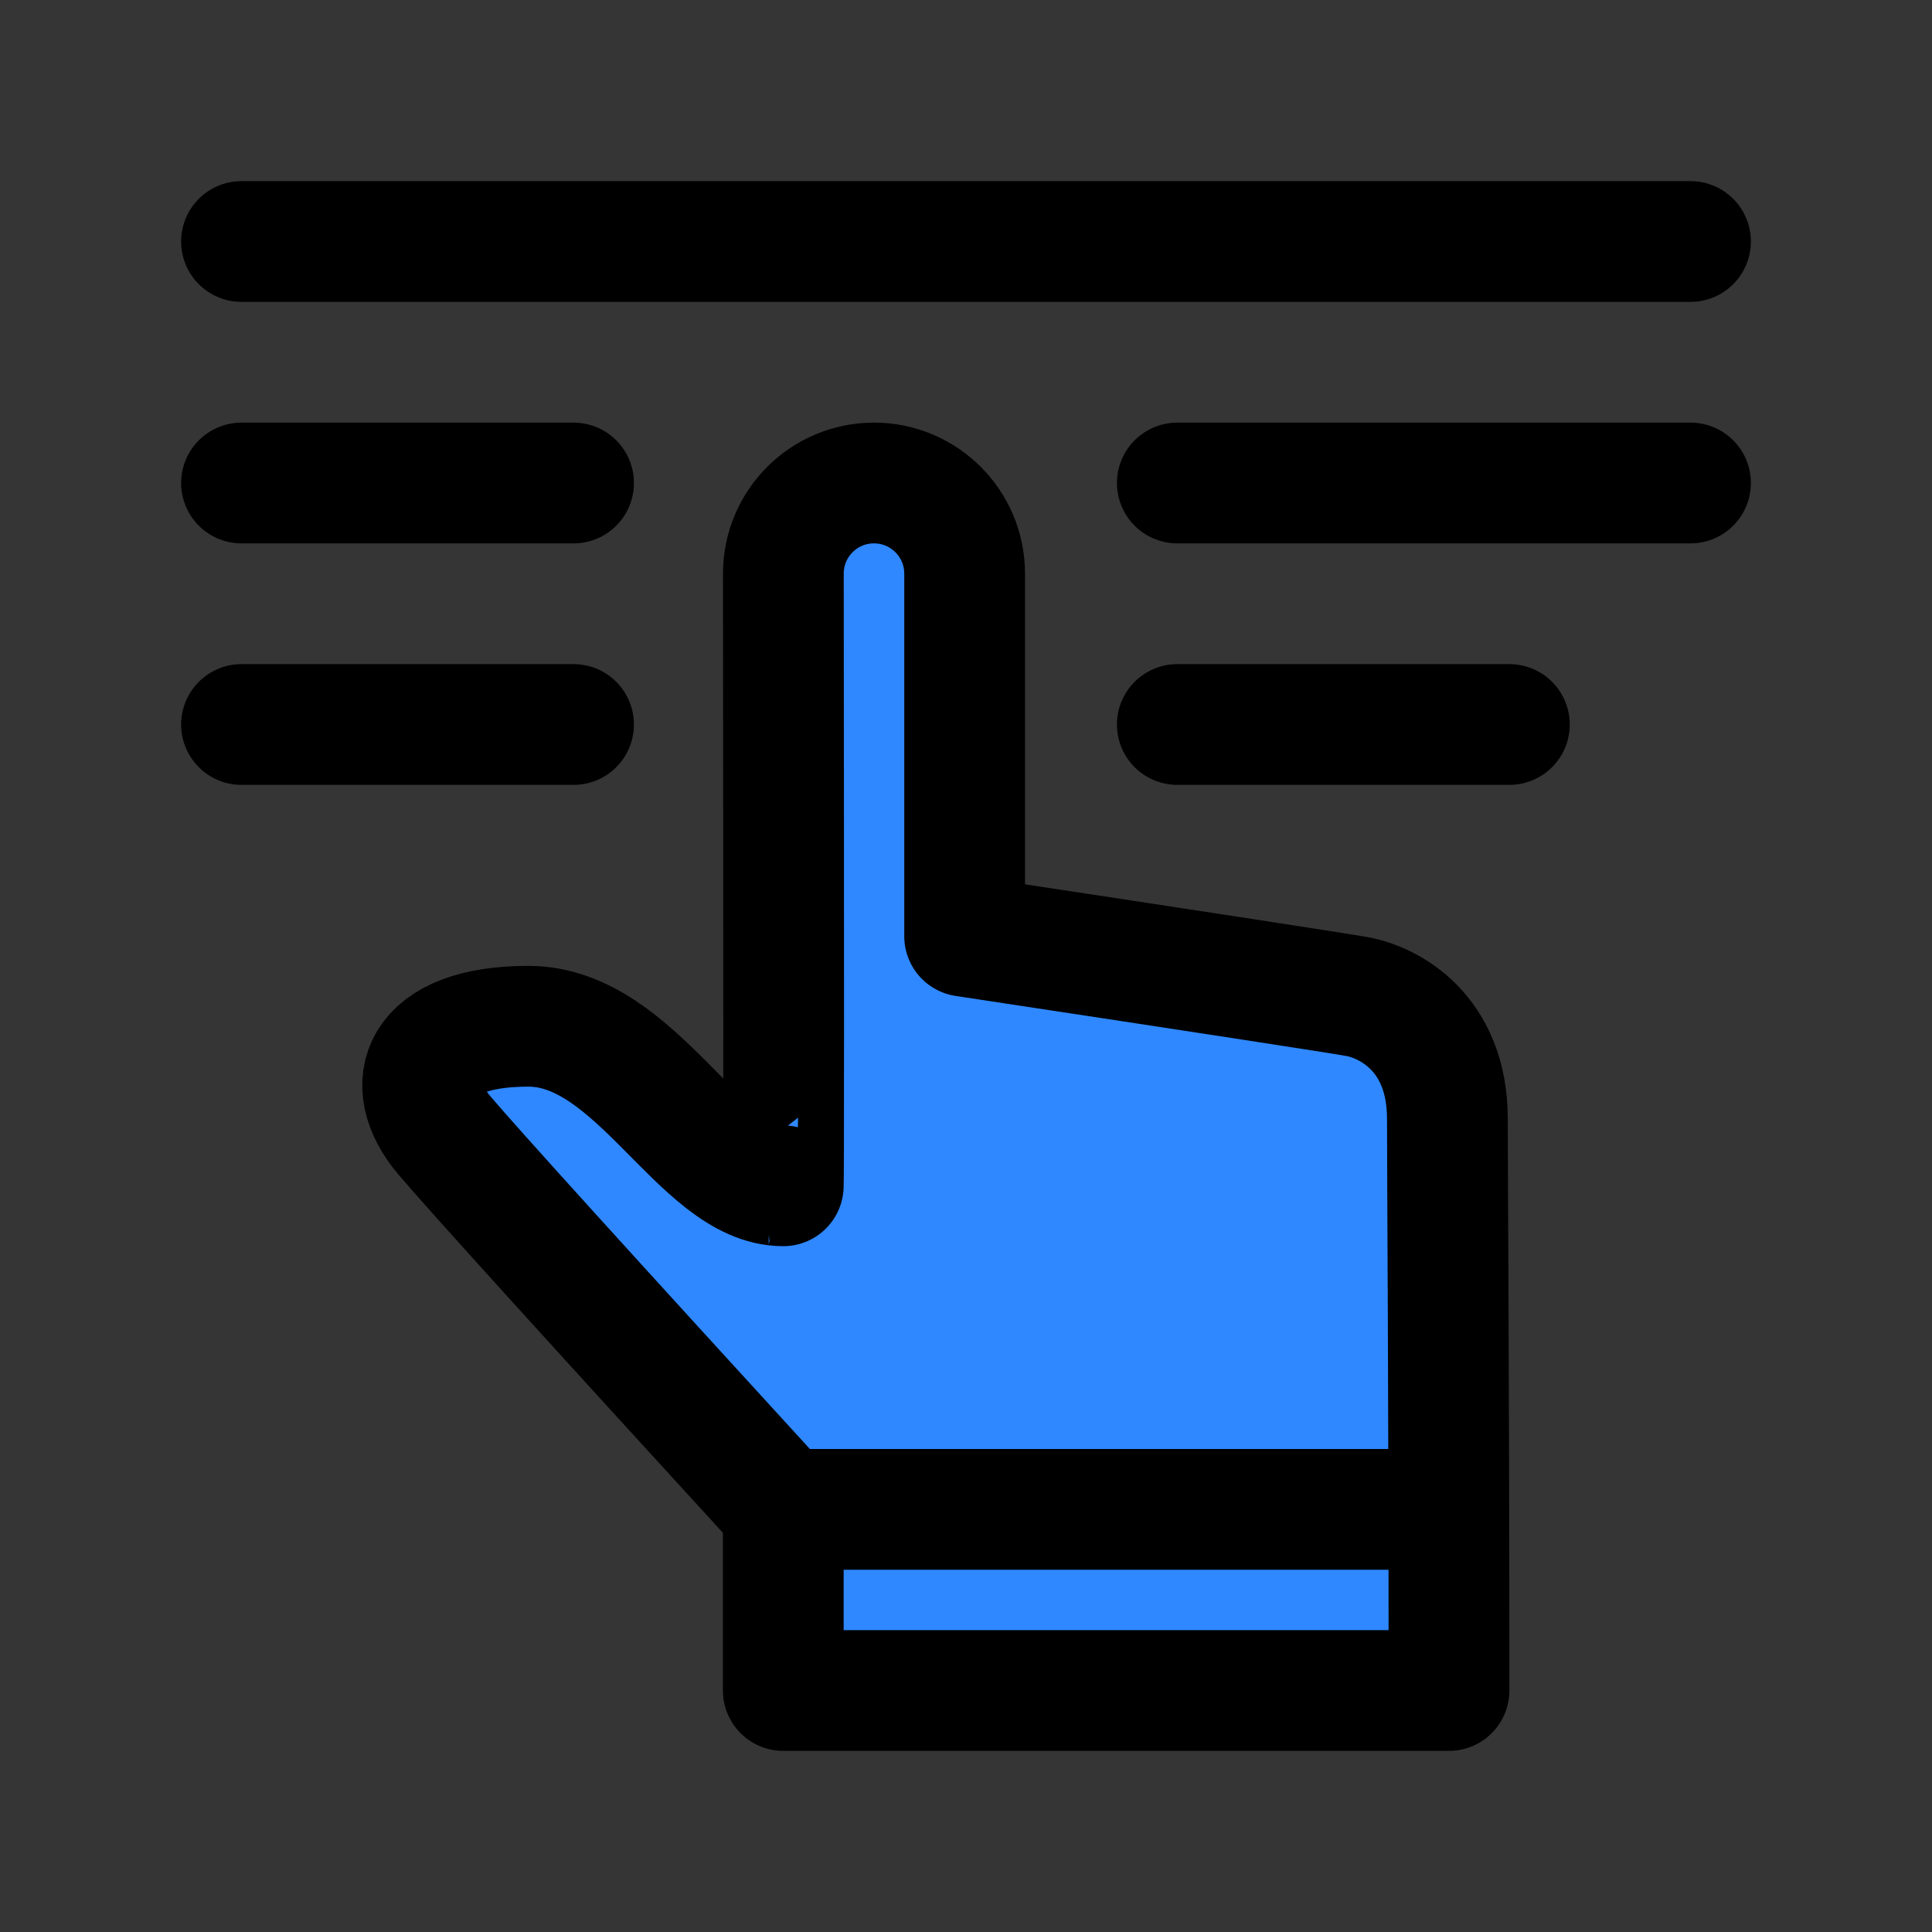<svg width="64" height="64" viewBox="0 0 64 64" fill="none" xmlns="http://www.w3.org/2000/svg">
<rect x="0" y="0" width="64" height="64" fill="#333333" stroke="none"/>
<rect width="64" height="64" fill="white" fill-opacity="0.01"/>
<path d="M8 8L56 8" stroke="black" stroke-width="4" stroke-linecap="round" stroke-linejoin="round"/>
<path d="M8 16L19 16" stroke="black" stroke-width="4" stroke-linecap="round" stroke-linejoin="round"/>
<path d="M8 24L19 24" stroke="black" stroke-width="4" stroke-linecap="round" stroke-linejoin="round"/>
<path d="M39 24L50 24" stroke="black" stroke-width="4" stroke-linecap="round" stroke-linejoin="round"/>
<path d="M39 16L56 16" stroke="black" stroke-width="4" stroke-linecap="round" stroke-linejoin="round"/>
<path fill-rule="evenodd" clip-rule="evenodd" d="M25.947 50C19.428 42.877 15.687 38.749 14.725 37.616C13.282 35.917 13.888 33.996 17.5 33.996C21.112 33.996 23.195 39.281 25.947 39.281C25.963 39.285 25.964 32.526 25.95 19.004C25.948 17.347 27.291 16.002 28.948 16L28.951 16C30.61 16 31.955 17.345 31.955 19.004V31.014C39.928 32.222 44.263 32.889 44.959 33.014C46.003 33.202 47.947 34.199 47.947 37.068C47.947 38.981 48 45.958 48 56H25.947V50Z" fill="#2F88FF" stroke="black" stroke-width="4" stroke-linejoin="round"/>
<line x1="26" y1="50" x2="46" y2="50" stroke="black" stroke-width="4" stroke-linecap="round"/>
</svg>
